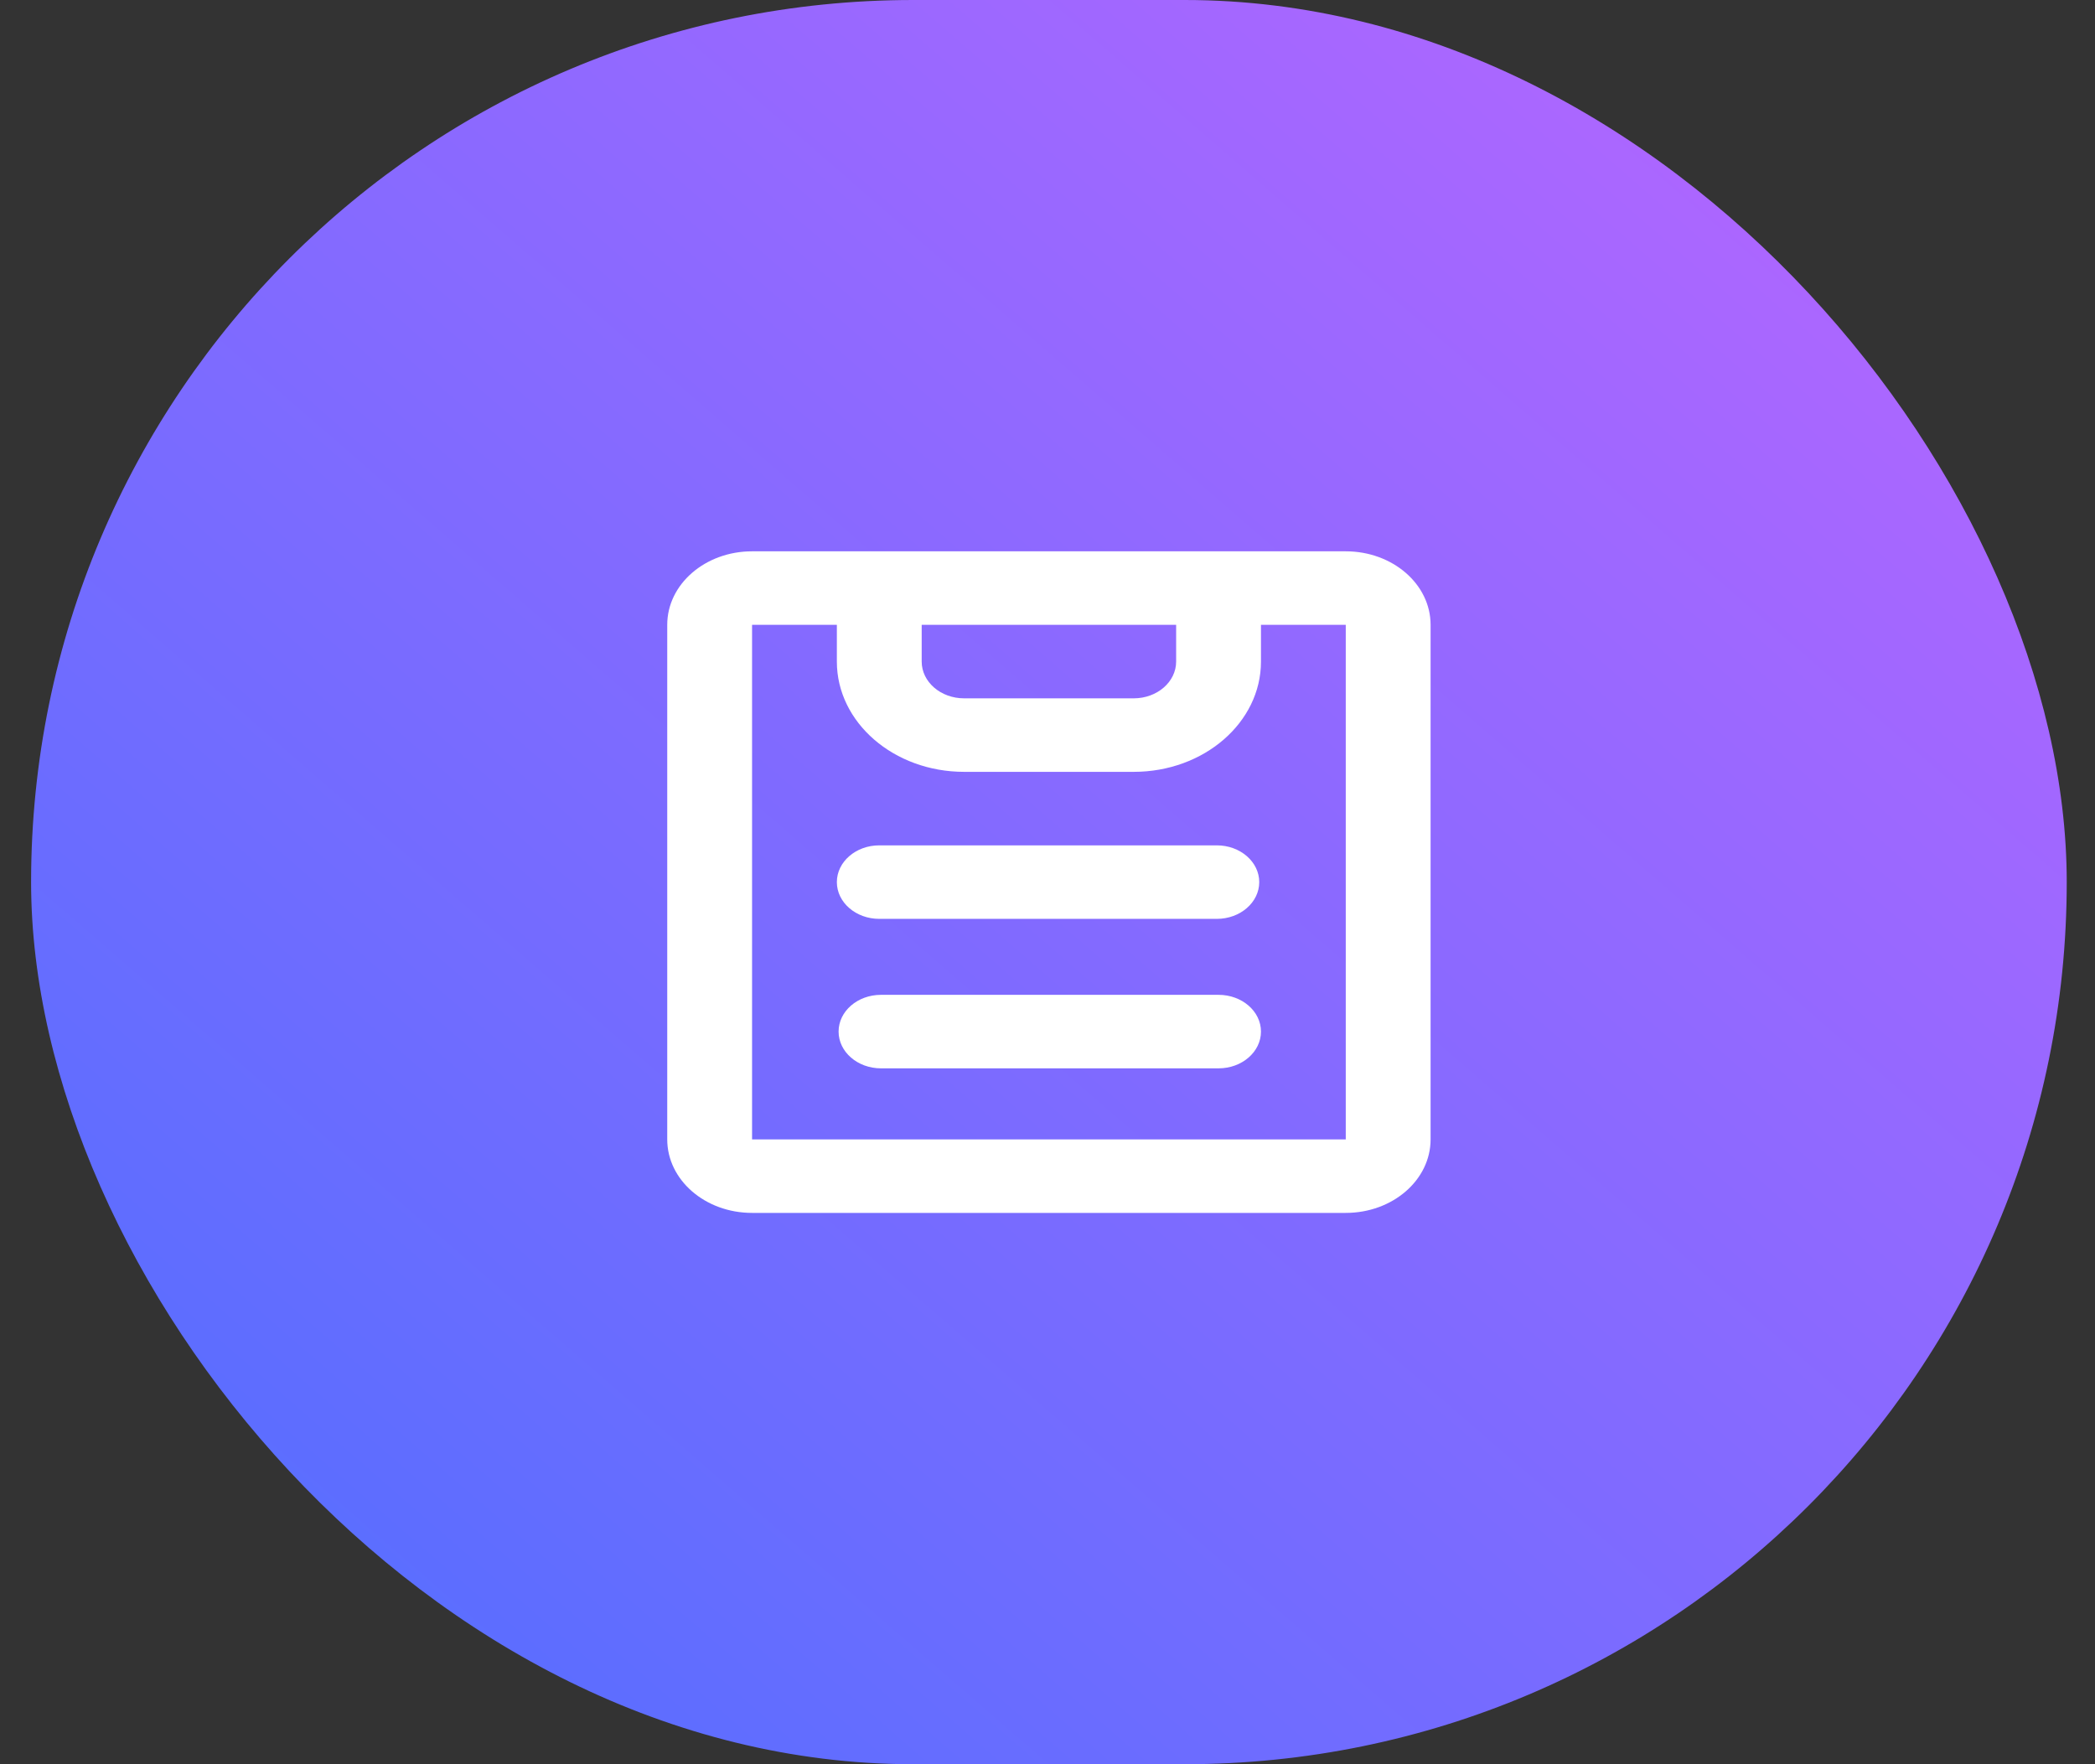 <svg width="57" height="48" viewBox="0 0 57 48" fill="none" xmlns="http://www.w3.org/2000/svg">
<rect x="0" y="0" width="57" height="48" fill="#333333" stroke="none"/>
<rect x="0.846" width="55.385" height="48" rx="24" fill="url(#paint0_linear_1_179)"/>
<path fill-rule="evenodd" clip-rule="evenodd" d="M18.154 17C18.154 15.895 19.187 15 20.462 15H36.615C37.89 15 38.923 15.895 38.923 17V31C38.923 32.105 37.89 33 36.615 33H20.462C19.187 33 18.154 32.105 18.154 31V17ZM20.462 17H22.769V18C22.769 19.657 24.319 21 26.231 21H30.846C32.758 21 34.308 19.657 34.308 18V17H36.615V31H20.462V17ZM25.077 18V17H32V18C32 18.552 31.483 19 30.846 19H26.231C25.593 19 25.077 18.552 25.077 18ZM23.923 23C23.286 23 22.769 23.448 22.769 24C22.769 24.552 23.286 25 23.923 25H33.107C33.744 25 34.261 24.552 34.261 24C34.261 23.448 33.744 23 33.107 23H23.923ZM23.97 27.067C23.332 27.067 22.816 27.514 22.816 28.067C22.816 28.619 23.332 29.067 23.97 29.067H33.154C33.791 29.067 34.308 28.619 34.308 28.067C34.308 27.514 33.791 27.067 33.154 27.067H23.97Z" fill="white"/>
<defs>
<linearGradient id="paint0_linear_1_179" x1="56.231" y1="0" x2="8.718" y2="54.822" gradientUnits="userSpaceOnUse">
<stop stop-color="#BB65FF"/>
<stop offset="1" stop-color="#4C6FFF"/>
</linearGradient>
</defs>
</svg>
